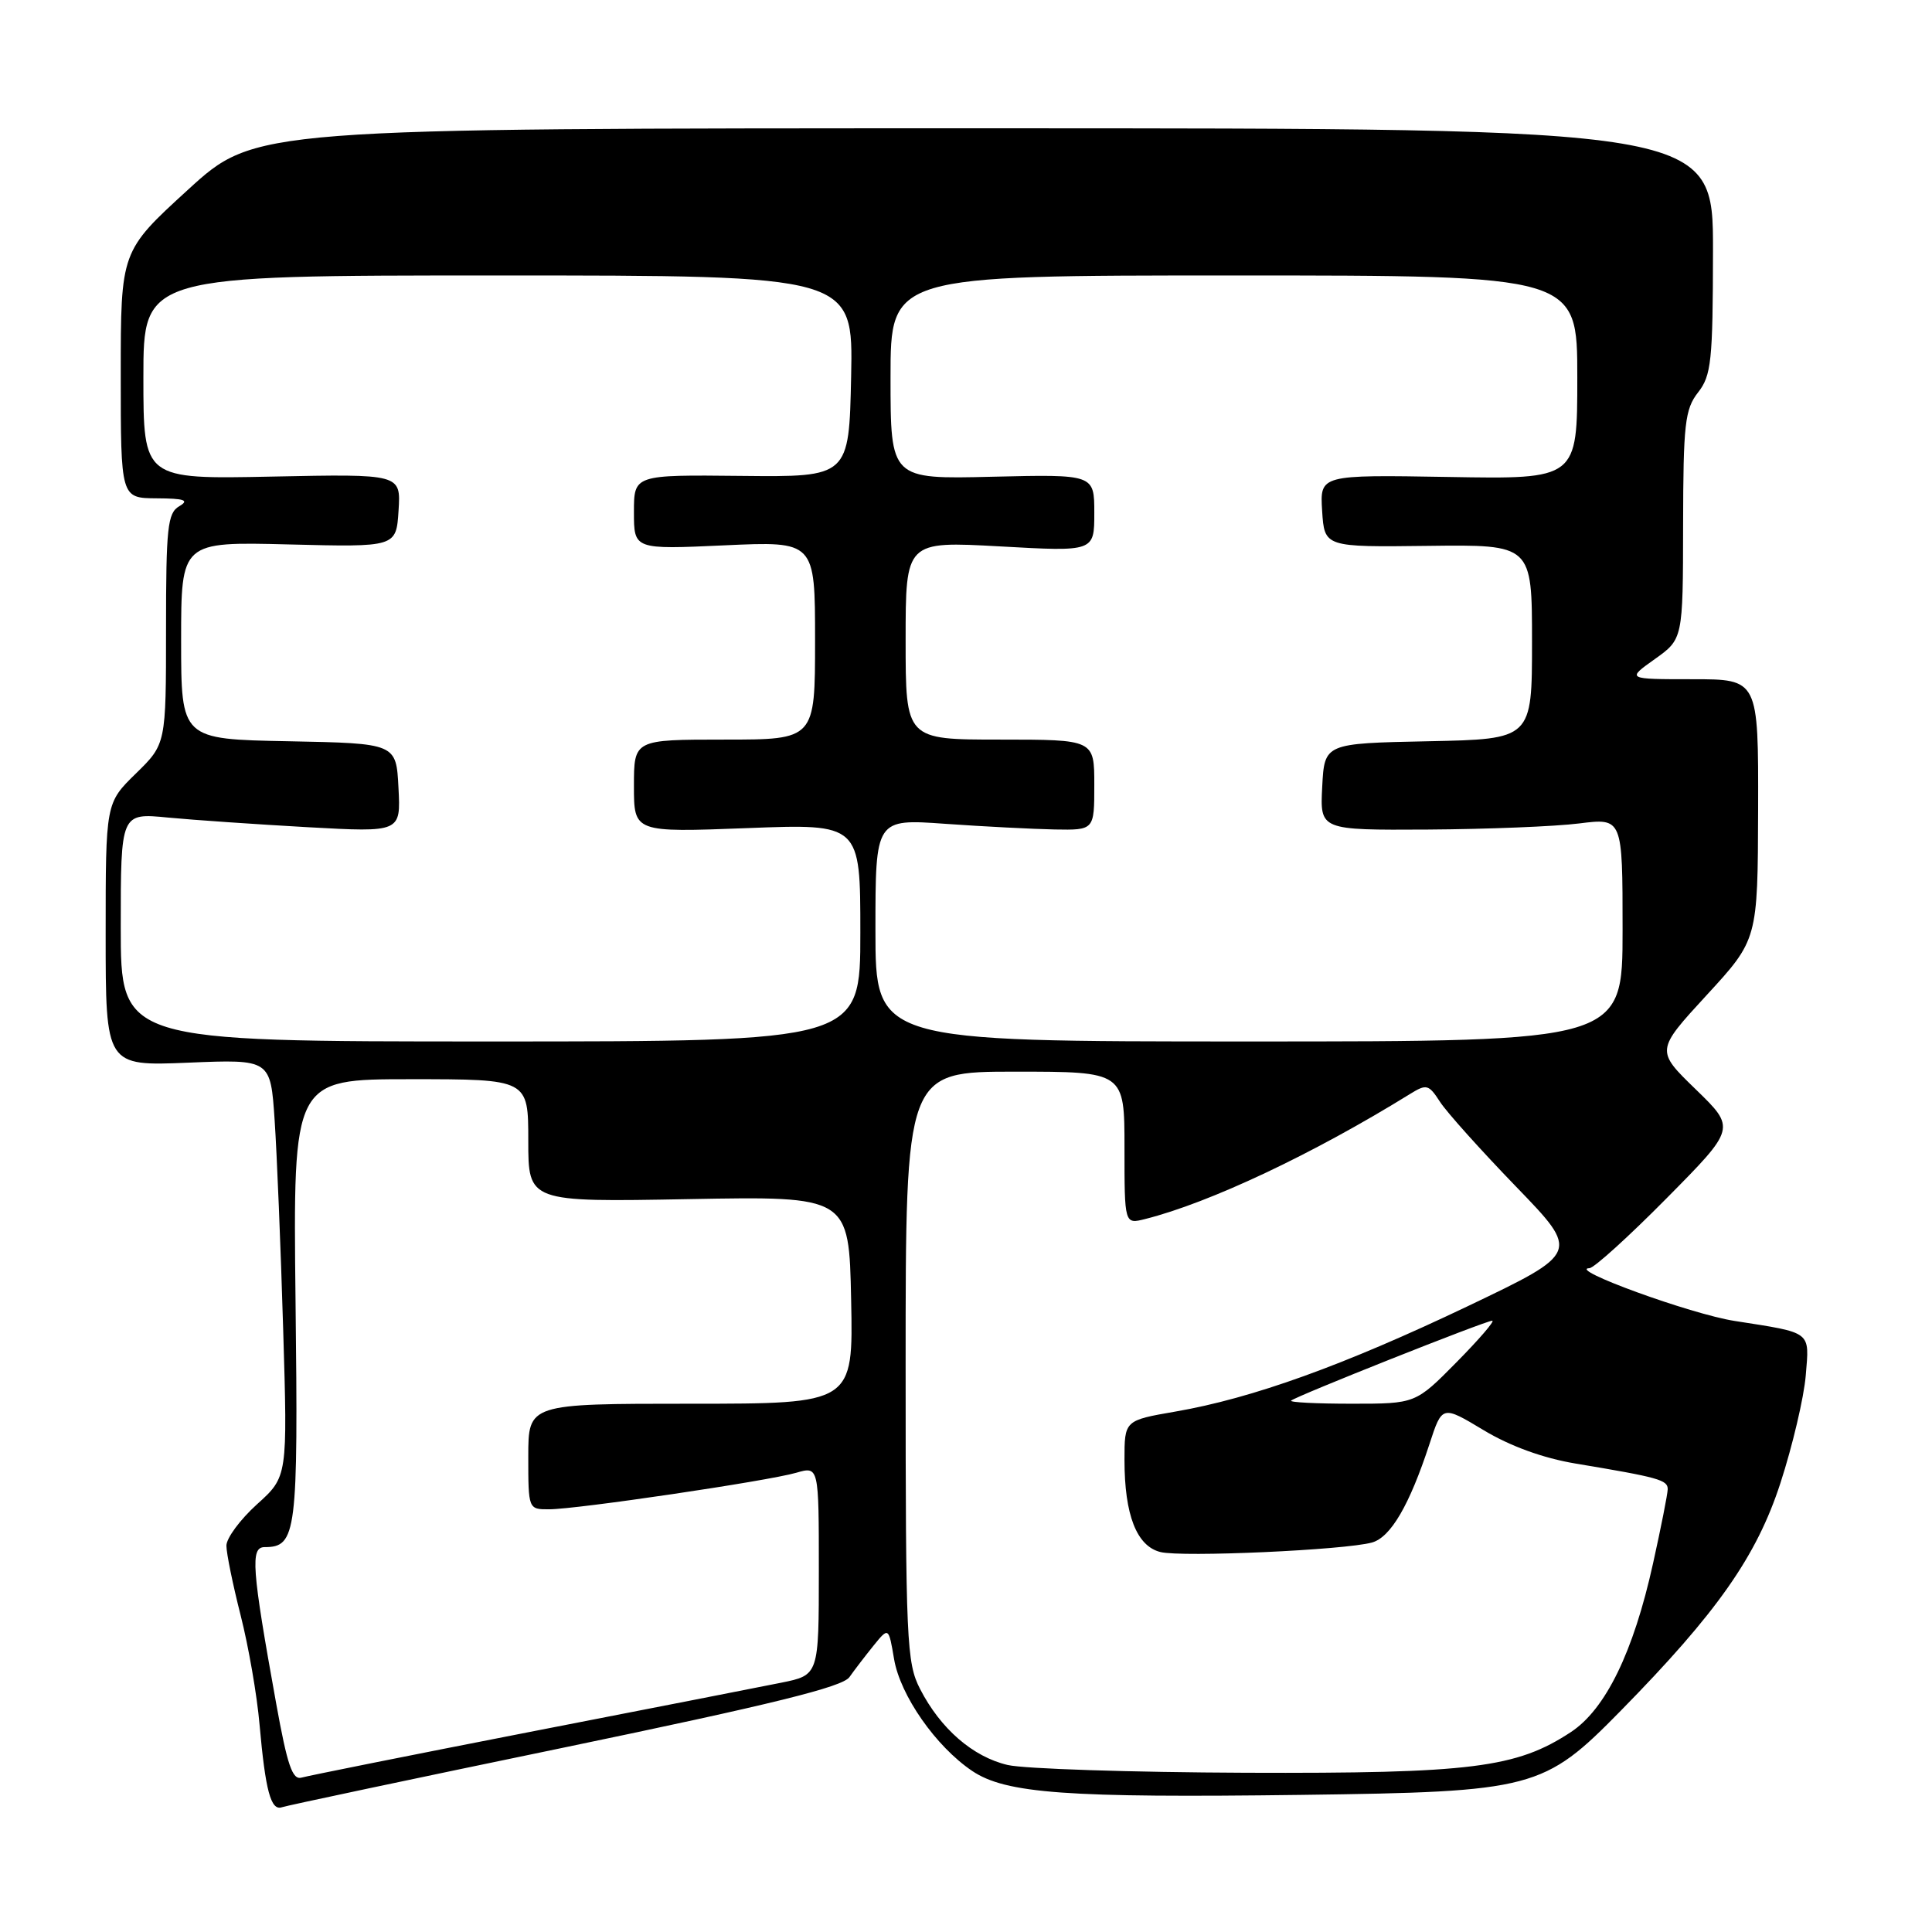 <?xml version="1.0" encoding="UTF-8" standalone="no"?>
<!DOCTYPE svg PUBLIC "-//W3C//DTD SVG 1.1//EN" "http://www.w3.org/Graphics/SVG/1.1/DTD/svg11.dtd" >
<svg xmlns="http://www.w3.org/2000/svg" xmlns:xlink="http://www.w3.org/1999/xlink" version="1.1" viewBox="0 0 256 256">
 <g >
 <path fill="currentColor"
d=" M 74.92 231.52 C 102.31 225.83 111.64 223.53 112.55 222.23 C 113.22 221.28 114.67 219.39 115.76 218.04 C 117.75 215.59 117.75 215.59 118.47 219.84 C 119.29 224.66 124.00 231.41 128.82 234.66 C 133.27 237.65 141.30 238.24 172.50 237.83 C 203.18 237.43 204.57 237.07 214.74 226.70 C 227.53 213.68 232.77 206.21 235.92 196.50 C 237.53 191.55 239.03 185.15 239.27 182.27 C 239.76 176.32 240.19 176.65 229.84 175.03 C 224.05 174.13 207.58 168.13 210.61 168.04 C 211.22 168.02 215.83 163.84 220.86 158.75 C 230.01 149.50 230.01 149.50 224.70 144.35 C 219.39 139.20 219.39 139.20 226.15 131.85 C 232.91 124.50 232.91 124.50 232.96 107.25 C 233.00 90.00 233.00 90.00 224.26 90.00 C 215.52 90.00 215.52 90.00 219.26 87.34 C 223.00 84.68 223.00 84.68 223.02 69.59 C 223.04 56.15 223.26 54.23 225.00 52.00 C 226.76 49.76 226.96 47.84 226.98 33.25 C 227.00 17.00 227.00 17.00 130.41 17.00 C 33.81 17.00 33.81 17.00 24.91 25.14 C 16.00 33.28 16.00 33.28 16.00 49.64 C 16.00 66.00 16.00 66.00 20.75 66.03 C 24.46 66.05 25.12 66.28 23.75 67.08 C 22.20 67.98 22.00 69.88 22.00 83.35 C 22.00 98.59 22.00 98.59 18.00 102.50 C 14.00 106.41 14.00 106.41 14.00 123.83 C 14.00 141.26 14.00 141.26 24.93 140.81 C 35.85 140.36 35.85 140.36 36.39 148.43 C 36.69 152.87 37.20 165.31 37.52 176.08 C 38.11 195.67 38.11 195.67 34.05 199.33 C 31.82 201.35 30.00 203.81 30.00 204.81 C 30.00 205.81 30.85 209.97 31.89 214.06 C 32.93 218.15 34.06 224.65 34.39 228.50 C 35.17 237.29 35.89 239.97 37.35 239.47 C 37.98 239.25 54.89 235.67 74.92 231.52 Z  M 36.60 225.75 C 33.35 207.77 33.15 205.00 35.07 205.00 C 39.29 205.00 39.52 203.16 39.16 172.34 C 38.83 143.00 38.83 143.00 54.41 143.00 C 70.00 143.00 70.00 143.00 70.00 151.14 C 70.00 159.28 70.00 159.28 91.25 158.89 C 112.50 158.50 112.50 158.50 112.78 172.25 C 113.06 186.00 113.06 186.00 91.53 186.00 C 70.00 186.00 70.00 186.00 70.00 193.00 C 70.00 199.97 70.01 200.00 72.75 199.99 C 76.41 199.99 101.70 196.25 105.50 195.15 C 108.50 194.28 108.50 194.28 108.50 208.12 C 108.50 221.96 108.50 221.96 103.50 222.97 C 100.75 223.52 85.68 226.48 70.00 229.53 C 54.32 232.59 40.81 235.30 39.97 235.54 C 38.75 235.90 38.08 233.94 36.60 225.75 Z  M 133.52 233.87 C 128.91 232.79 124.62 229.07 121.91 223.79 C 120.13 220.33 120.00 217.49 120.00 181.04 C 120.00 142.00 120.00 142.00 134.50 142.00 C 149.00 142.00 149.00 142.00 149.00 152.11 C 149.00 162.22 149.00 162.22 151.73 161.53 C 160.28 159.38 174.01 152.90 186.85 144.95 C 189.02 143.61 189.31 143.68 190.81 146.00 C 191.70 147.38 196.24 152.43 200.89 157.24 C 209.34 165.98 209.34 165.98 194.50 173.07 C 178.07 180.91 165.95 185.28 155.75 187.04 C 149.00 188.21 149.00 188.21 149.00 193.45 C 149.00 200.73 150.61 204.86 153.75 205.65 C 156.60 206.37 178.23 205.39 181.80 204.39 C 184.28 203.69 186.76 199.44 189.41 191.35 C 191.09 186.20 191.09 186.20 196.58 189.50 C 200.10 191.62 204.46 193.21 208.78 193.93 C 219.78 195.76 221.00 196.10 220.98 197.33 C 220.97 197.97 220.09 202.41 219.03 207.19 C 216.44 218.91 212.75 226.48 208.15 229.51 C 200.94 234.26 194.94 235.01 165.04 234.90 C 149.89 234.84 135.71 234.38 133.52 233.87 Z  M 171.08 185.59 C 171.66 185.02 196.87 175.00 197.73 175.00 C 198.12 175.00 195.99 177.47 193.00 180.50 C 187.57 186.00 187.57 186.00 179.12 186.00 C 174.47 186.00 170.85 185.82 171.08 185.59 Z  M 16.00 122.86 C 16.00 107.72 16.00 107.72 22.25 108.33 C 25.69 108.66 34.04 109.23 40.80 109.61 C 53.11 110.29 53.11 110.29 52.80 104.39 C 52.50 98.50 52.50 98.50 38.25 98.22 C 24.00 97.95 24.00 97.95 24.00 84.86 C 24.00 71.78 24.00 71.78 38.25 72.14 C 52.50 72.50 52.50 72.50 52.81 67.65 C 53.12 62.80 53.12 62.80 36.06 63.15 C 19.00 63.50 19.00 63.50 19.00 50.00 C 19.00 36.50 19.00 36.50 66.03 36.50 C 113.05 36.50 113.05 36.50 112.78 49.86 C 112.50 63.21 112.50 63.21 98.25 63.06 C 84.00 62.91 84.00 62.91 84.00 67.86 C 84.00 72.81 84.00 72.81 96.00 72.26 C 108.00 71.71 108.00 71.71 108.00 84.85 C 108.00 98.00 108.00 98.00 96.00 98.00 C 84.00 98.00 84.00 98.00 84.00 104.15 C 84.00 110.30 84.00 110.30 99.00 109.73 C 114.00 109.15 114.00 109.15 114.00 123.58 C 114.00 138.00 114.00 138.00 65.00 138.00 C 16.00 138.00 16.00 138.00 16.00 122.86 Z  M 116.00 123.25 C 116.00 108.50 116.00 108.50 125.25 109.16 C 130.34 109.52 136.86 109.85 139.75 109.91 C 145.00 110.00 145.00 110.00 145.00 104.00 C 145.00 98.00 145.00 98.00 132.50 98.00 C 120.00 98.00 120.00 98.00 120.00 84.85 C 120.00 71.71 120.00 71.71 132.50 72.40 C 145.00 73.10 145.00 73.10 145.00 67.97 C 145.00 62.85 145.00 62.85 131.50 63.17 C 118.00 63.50 118.00 63.50 118.00 50.00 C 118.00 36.50 118.00 36.50 163.50 36.50 C 209.00 36.50 209.00 36.50 209.00 50.00 C 209.00 63.50 209.00 63.50 191.94 63.20 C 174.89 62.91 174.89 62.91 175.19 67.70 C 175.50 72.50 175.50 72.50 189.25 72.33 C 203.00 72.16 203.00 72.16 203.00 85.05 C 203.00 97.94 203.00 97.94 189.25 98.22 C 175.50 98.50 175.50 98.50 175.20 104.25 C 174.90 110.00 174.90 110.00 189.20 109.92 C 197.07 109.87 206.09 109.51 209.25 109.11 C 215.00 108.39 215.00 108.39 215.00 123.20 C 215.00 138.00 215.00 138.00 165.50 138.00 C 116.00 138.00 116.00 138.00 116.00 123.25 Z "/>
</g>
</svg>